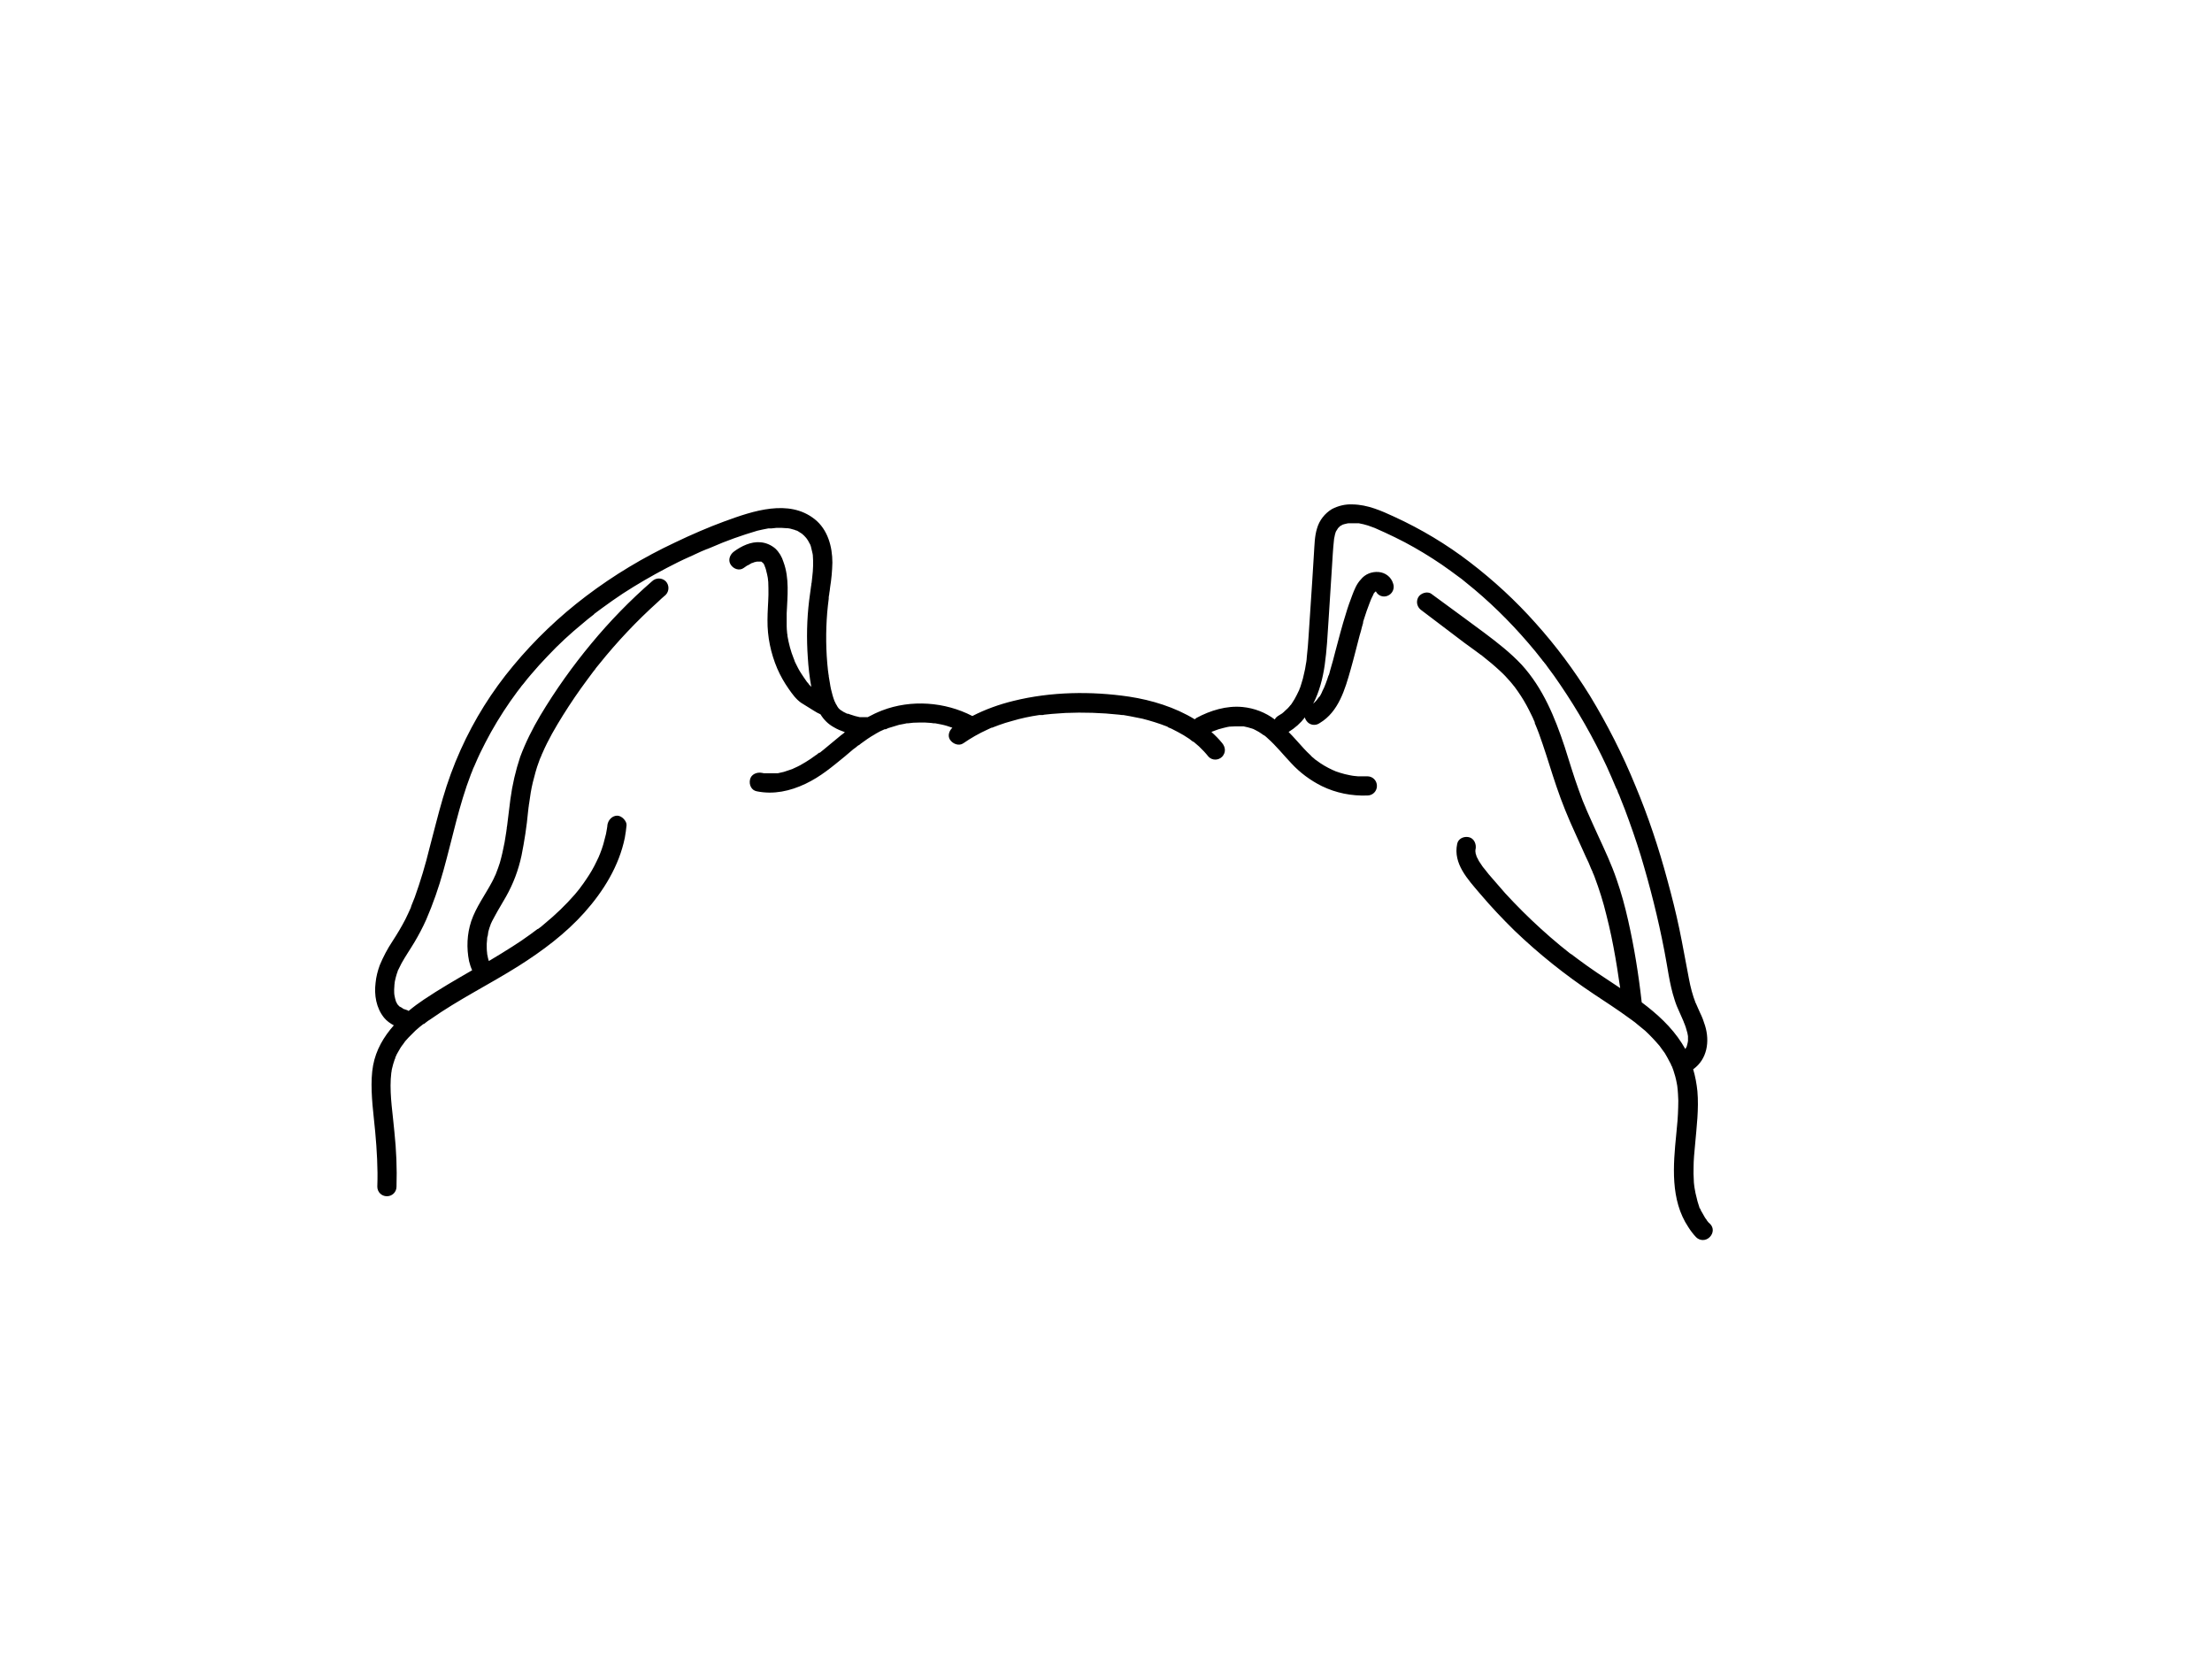 <?xml version="1.0" encoding="utf-8"?>
<!-- Generator: Adobe Illustrator 24.2.3, SVG Export Plug-In . SVG Version: 6.00 Build 0)  -->
<svg version="1.1" id="a887cf89-8723-4555-bddc-95e5fc2dc16b"
	 xmlns="http://www.w3.org/2000/svg" xmlns:xlink="http://www.w3.org/1999/xlink" x="0px" y="0px" viewBox="0 0 1152 864"
	 style="enable-background:new 0 0 1152 864;" xml:space="preserve">
<g>
	<path d="M890.6,637.4c-0.6-0.5-1.1-1-1.5-1.6l-0.2-0.3c-0.1-0.2-0.2-0.4-0.4-0.6c-0.3-0.4-0.6-0.8-0.8-1.2l-1.3-2.3
		c-0.3-0.4-0.5-0.8-0.7-1.3c-0.1-0.2-0.1-0.4-0.2-0.5s-0.3-0.5-0.3-0.3s-0.5-1.8-0.7-2.2c-0.3-0.9-0.6-1.9-0.8-2.9
		c-0.5-1.8-0.9-3.7-1.2-5.6c-0.1-0.5-0.1-1-0.2-1.5s-0.2-2-0.2-2.9c-0.1-2-0.2-3.9-0.1-5.9c0-4.1,0.4-8.2,0.8-12.3
		c0.8-9.2,2-18.5,1.2-27.7c-0.4-3.9-1.1-7.7-2.2-11.4c0-0.1,0-0.1,0.1-0.1c7.2-5.2,8.6-14.4,6.1-22.6c-0.7-2.3-1.5-4.5-2.6-6.7
		l-1.2-2.7l-0.7-1.6l-0.3-0.7c-0.1,0-0.1,0-0.1-0.1c-1.6-4.1-2.7-8.3-3.5-12.6c-1.7-8.7-3.2-17.4-5-26c-1.8-8.6-3.9-16.9-6.2-25.3
		c-4.5-16.8-10-33.3-16.7-49.3c-6.6-16.2-14.6-31.9-23.7-46.9c-8.3-13.4-17.7-26-28.2-37.7c-10.4-11.7-21.9-22.3-34.3-31.8
		c-12.1-9.3-25.3-17.2-39.2-23.6c-6.9-3.2-14.1-6.4-21.9-6.5c-3.7-0.2-7.4,0.7-10.7,2.4c-3.8,2.3-6.6,5.9-7.8,10.1
		c-1.3,4.2-1.3,8.7-1.6,13l-0.9,14.5l-1.9,28.7c-0.2,3.5-0.5,7-0.9,10.5c0,0.4-0.1,0.8-0.1,1.2v0.2c-0.1,0.9-0.2,1.7-0.4,2.6
		c-0.2,1.7-0.6,3.4-1,5.1c-0.3,1.7-0.8,3.3-1.3,4.9c-0.2,0.8-0.5,1.5-0.7,2.2c-0.2,0.4-0.4,0.9-0.5,1.3c0,0.1-0.1,0.1-0.1,0.2
		c0,0-0.1,0.1-0.1,0.2c-0.7,1.5-1.4,2.9-2.2,4.3L673,366l-0.6,0.9c-0.1,0.1-0.2,0.3-0.3,0.3c-0.9,1.2-2,2.3-3.2,3.3
		c-0.2,0.3-0.5,0.5-0.8,0.7l-0.3,0.3l-2.1,1.3c-0.8,0.5-1.4,1.1-1.8,1.9c-4.9-3.7-10.7-5.9-16.8-6.5c-8.3-0.8-16.8,1.8-24,5.7
		l-0.9,0.7c-10.3-6.3-22.4-10-34.2-11.8c-19.8-2.9-40.6-2.6-60.1,2.2c-7.4,1.8-14.7,4.4-21.5,7.9c-14.3-7.4-31.9-8.7-47-2.9
		c-2.6,1-5.1,2.2-7.5,3.5h-0.6c-0.7,0-1.5,0-2.2,0h-1.3l-2.5-0.6l-2.5-0.8l-1.1-0.4h-0.5l-2-1l-0.9-0.6l-0.5-0.3l-0.5-0.4l-0.6-0.6
		c-0.4-0.5-0.7-1-1-1.6c-0.3-0.4-0.5-0.8-0.7-1.3c-0.1-0.3-0.3-0.5-0.4-0.8c-0.4-1-0.7-2-1-3c-0.6-2.1-1.1-4.2-1.4-6.4l-0.6-3.5
		v-0.4c0-0.2-0.1-0.3-0.1-0.5l-0.3-2.2c-1.1-10-1.2-20-0.4-30c0.2-2.4,0.5-4.9,0.8-7.3V311c0-0.2,0.1-0.5,0.1-0.7
		c0.1-0.5,0.2-0.9,0.2-1.4c0.2-1,0.3-1.9,0.4-2.9c0.7-4.3,1.1-8.6,1.2-13c0-8.3-2.4-17.2-9.2-22.6c-6.8-5.4-14.8-6.4-22.9-5.5
		c-8.1,0.9-16.4,3.8-24.3,6.7c-7.9,2.9-17.2,6.9-25.5,10.9c-16.4,7.7-31.9,17-46.3,27.9c-14,10.6-26.8,22.8-38,36.3
		c-11.1,13.3-20.3,28-27.4,43.8c-3.7,8.2-6.8,16.7-9.3,25.3c-2.5,8.5-4.6,17.2-6.9,25.8c-2.1,8.7-4.7,17.3-7.7,25.7l-1.2,3l-0.6,1.5
		c0,0.2-0.1,0.4-0.2,0.6v0.2c-0.9,2.1-1.9,4.1-2.9,6.2c-2,3.9-4.3,7.7-6.7,11.4c-2.6,3.9-4.8,8.1-6.6,12.4c-1.1,3-1.9,6.1-2.2,9.2
		c-0.8,6.4,0.3,13.1,4.4,18.2c1.4,1.7,3.2,3,5.1,4c-5.3,6-9.3,12.8-10.8,20.9s-0.6,18.5,0.4,27.6s1.8,18.9,1.9,28.3
		c0,2.4,0,4.8-0.1,7.2c0,2.8,2.2,5,5,5s5-2.2,5-5c0.3-9.5-0.1-19-1.1-28.5c-0.8-9.2-2.4-18.4-1.9-27.6l0.3-3.3c0-0.1,0-0.2,0.1-0.3
		c0-0.5,0.1-1,0.2-1.5c0.4-1.8,0.9-3.5,1.5-5.2l0.3-0.5c-0.1,0-0.1-0.1,0-0.3v-0.2l0.2-0.3c0.3-0.8,0.7-1.6,1.2-2.4
		c0.8-1.5,1.7-3,2.8-4.3c0-0.1,0.1-0.2,0.2-0.3l0.7-1l1.8-2l3.6-3.6c1.3-1.2,2.7-2.3,4.1-3.4h0.3l1-0.8c0.7-0.6,1.5-1.1,2.3-1.6
		c14.6-10.3,30.7-18.2,45.8-27.7c12.5-7.9,24.6-16.9,34.5-28c9.9-11.1,18-24.2,21-38.9c0.4-2.2,0.7-4.4,0.9-6.5c0.2-2.1-2.5-5.1-5-5
		c-2.5,0.1-4.6,2.2-5,5v0.4c-0.1,0.4-0.1,0.9-0.2,1.3c-0.1,0.4-0.3,1.9-0.5,2.8c-0.2,0.9-0.9,3.6-1.4,5.4s-1.1,3.3-1.7,4.9l-0.5,1.2
		c-0.1,0.1-0.1,0.2-0.1,0.3l-1.2,2.5c-1.5,3.2-3.3,6.3-5.3,9.2c-1,1.6-2.1,3-3.2,4.5l-0.2,0.3l-0.8,1l-1.8,2.2
		c-4.8,5.5-10.1,10.6-15.7,15.2l-2,1.7l-1.1,0.8l-0.4,0.3H280l-4.2,3.1c-3,2.2-6,4.2-9,6.1c-3,1.9-8.1,5.1-12.2,7.5
		c-0.1-0.2-0.1-0.4-0.2-0.6c-0.2-0.7-0.4-1.5-0.5-2.2c-0.1-0.3-0.1-0.6-0.2-0.9v-0.4c-0.1-0.8-0.2-1.6-0.2-2.4c-0.1-1.7,0-3.3,0.2-5
		v-0.4c0.1-0.3,0.1-0.9,0.2-0.9c0.1,0,0.3-1.6,0.4-2.4l0.6-2.1c0.2-0.7,0.6-1.4,0.7-2c0.1-0.1,0.1-0.1,0.1-0.2l0.6-1.3l1.4-2.6
		c1.8-3.4,3.9-6.7,5.8-10.1c3.8-6.7,6.5-13.9,8.1-21.4c1.5-7.5,2.7-15.1,3.4-22.8l0.3-2.6c0.1-0.3,0.1-0.5,0.1-0.8
		c0.1-0.4,0.1-0.8,0.2-1.2c0.1-0.4,0.5-3.6,0.8-5.4c0.6-3.6,1.5-7.2,2.5-10.7c0.5-1.8,1.1-3.7,1.8-5.5c0.3-0.9,0.6-1.7,1-2.5
		c0.1-0.2,0.2-0.5,0.3-0.7c0.1-0.4,0.3-0.8,0.5-1.2c1.5-3.5,3.2-6.8,5-10.1c3.7-6.6,7.7-12.9,11.9-19.1c2.1-3.1,4.3-6.1,6.5-9.1
		l3.2-4.3l0.4-0.5c0.3-0.3,0.6-0.7,0.8-1.1l1.8-2.2c9.3-11.6,19.5-22.4,30.5-32.3c1.3-1.3,2.7-2.5,4.1-3.7c1.9-2,1.9-5.1,0-7.1
		c-2-1.9-5.1-1.9-7.1,0c-11.4,9.9-22,20.8-31.6,32.4c-9.8,11.8-18.7,24.3-26.6,37.5c-4.1,6.9-7.7,14.1-10.5,21.6
		c-2.4,7.2-4.1,14.6-5.1,22.1l-1.5,12.1c-0.1,0.9-0.2,1.9-0.4,2.8v0.7h-0.1v0.3c0,0.3-0.1,0.5-0.1,0.8l-0.9,5.6
		c-0.7,3.7-1.5,7.3-2.5,10.8c-0.6,1.8-1.2,3.6-1.9,5.3c-0.2,0.5-0.3,0.7-0.3,0.8c-0.1,0.3-0.2,0.5-0.4,0.8c-0.4,1-0.9,1.9-1.4,2.9
		c-3.6,6.8-8.4,13.2-10.9,20.6c-2.2,6.7-2.5,13.9-1.1,20.8c0.4,1.6,0.9,3.2,1.6,4.7c-8.5,4.9-17,9.8-25.2,15.3
		c-2.7,1.8-5.4,3.8-7.9,5.9c-0.4-0.3-0.8-0.5-1.3-0.6l-1.1-0.4h-0.2c-0.6-0.5-1.2-0.9-1.9-1.2h-0.1l-0.7-0.7l-0.3-0.3l-0.4-0.6
		c-0.2-0.4-0.4-0.9-0.7-1.4v-0.2l-0.3-1c-0.1-0.6-0.3-1.2-0.4-1.9s-0.1-0.7-0.1-1c-0.1-1.3,0-2.5,0.1-3.8c0-0.4,0-0.7,0.1-1.1
		c0-0.5,0.1-1,0.2-1.5c0.3-1.3,0.6-2.6,1-3.8c0.2-0.5,0.4-1,0.5-1.5c0.1-0.1,0.1-0.2,0.1-0.3c0.1-0.1,0.2-0.2,0.2-0.3l1.6-3.2
		c2.1-3.8,4.6-7.4,6.8-11.1s4.2-7.5,6-11.5c3.6-8.3,6.6-16.9,9-25.6c4.7-16.8,8.1-34.1,14.4-50.4c0.4-0.9,0.8-1.9,1.1-2.8l0.7-1.5
		c0.1-0.2,0.2-0.5,0.3-0.7c0.8-1.9,1.7-3.9,2.6-5.8c1.8-3.7,3.7-7.4,5.7-11c4.1-7.3,8.7-14.4,13.7-21.1l1.7-2.2l0.5-0.7l1.1-1.3
		c1.3-1.7,2.6-3.3,4-4.9c2.7-3.2,5.5-6.3,8.4-9.3c5.8-6.2,12-11.9,18.6-17.3c1.7-1.5,3.5-2.9,5.2-4.2l0.5-0.4h-0.1l0.2-0.2l1.2-0.9
		l2.7-2c3.6-2.7,7.3-5.2,11-7.7c7.4-4.8,15-9.2,22.8-13.3c4-2.1,8-4.1,12.1-5.9l6.1-2.8l2.9-1.2h0.1l0.5-0.2l1.7-0.7
		c7.7-3.4,15.7-6.2,23.8-8.6c1.9-0.4,3.8-0.9,5.7-1.2h1.6l2.8-0.3c1.8,0,3.5,0,5.3,0.2h0.5l1.2,0.2l2.5,0.7l0.4,0.2
		c0.1,0,0.2,0,0.2,0.1h0.3l0.6,0.3l2.2,1.4l0.2,0.2l0.9,0.8l1,1.1l0.3,0.4c0.1,0,0.1,0,0.1,0.1c0.5,0.7,0.9,1.4,1.3,2.2l0.4,0.7
		c0,0.1,0,0.1,0.1,0.2l0.3,0.9c0.2,0.8,0.4,1.7,0.6,2.5l0.3,1.3c0,0.1,0,0.4,0.1,0.5c0.3,3.9,0.2,7.8-0.3,11.7l-0.3,2.8
		c0,0.1,0,0.2-0.1,0.3c0,0.5-0.1,1.1-0.2,1.6c-0.3,2.4-0.7,4.9-1,7.4c-1.2,9.9-1.4,19.8-0.7,29.7c0.3,5.1,0.9,10.2,1.8,15.2h-0.1
		c-0.1,0-0.1,0-0.1-0.1c-0.2-0.3-0.4-0.5-0.7-0.7l-0.9-1.2c-0.2-0.1-0.3-0.3-0.4-0.4l-1.8-2.6c-1.1-1.6-2.2-3.3-3.1-5.1
		c-0.4-0.9-0.9-1.7-1.3-2.6c-0.4-0.9-0.3-0.7-0.4-1.1l-0.4-1c-1.5-3.7-2.5-7.6-3.2-11.6v-0.5c-0.1-0.5-0.2-0.9-0.2-1.4
		c-0.1-1.1-0.2-2.1-0.2-3.2c0-1.1,0-4.4,0-6.7c0.4-8.9,1.5-18.3-1.7-26.8c-0.8-2.6-2.2-5-4.2-6.9c-2.2-1.9-5-3.1-7.9-3.3
		c-4.8-0.4-9.8,2-13.6,4.8c-2.1,1.5-3.3,4.4-1.8,6.8c1.5,2.4,4.6,3.4,6.8,1.8c2.2-1.6,1.6-1.1,2.4-1.5l1.2-0.7l0.5-0.3l0.7-0.2
		l0.7-0.3l1.3-0.3h2.4l0.4,0.3l0.3,0.3l0.3,0.2c0.4,0.5,0.6,1,0.8,1.6c-0.1-0.1-0.1-0.1,0.1,0.3l0.2,0.5c0.2,0.6,0.4,1.2,0.5,1.8
		c0.3,1,0.5,2.1,0.7,3.1c0,0.2,0.1,0.4,0.1,0.6v0.1c0.1,0.6,0.1,1.2,0.2,1.8c0.1,2.2,0.1,4.4,0.1,6.6c-0.1,4.4-0.5,8.8-0.5,13.2
		c-0.1,8.7,1.7,17.3,5.1,25.3c1.6,3.7,3.6,7.2,5.9,10.5c1.9,2.7,3.8,5.4,6.5,7.3l6.6,4.1c1.1,0.7,2.3,1.4,3.5,1.9
		c1.7,2.8,4,5.1,6.9,6.7c1.8,1.1,3.8,1.9,5.8,2.6c-0.6,0.6-1.3,1.1-2,1.6l-9.3,7.7l-1,0.8L427,392h-0.4c-0.2,0.2-0.4,0.4-0.7,0.5
		c-0.3,0.4-0.8,0.7-1.2,0.9c-1.6,1.2-3.3,2.4-5,3.4c-1.9,1.2-3.9,2.3-6,3.2l-0.6,0.3H413c-0.1,0-0.1,0-0.1,0.1l-1.7,0.6l-3,1
		l-3.1,0.7h-7.3l-1-0.2c-2.6-0.5-5.6,0.7-6.2,3.5c-0.6,2.8,0.8,5.6,3.5,6.1c8.8,1.8,17.4-0.1,25.4-3.9s13.9-8.9,20.3-14.1l4.6-3.9
		c0.8-0.5,1.5-1.1,2.2-1.7l0.5-0.4h0.2l0.4-0.3l0.6-0.5c2.3-1.7,4.7-3.4,7.2-4.8l0.8-0.5l2-1.1l2.4-1.1h0.6l1.3-0.6l5.6-1.7l2.6-0.5
		l1.4-0.3h0.6c1.9-0.3,3.8-0.4,5.7-0.4c2.1-0.1,4.3,0,6.4,0.2l1.4,0.2h0.8l3.1,0.6c2,0.4,3.9,1,5.8,1.7c-1.7,1.6-2.6,4.2-1.2,6.3
		c1.4,2.1,4.6,3.4,6.9,1.8c3.9-2.7,8.1-5.1,12.5-7.1l1.7-0.8l0.4-0.2h0.3l3.7-1.4c2.2-0.8,4.4-1.5,6.7-2.1c4.7-1.4,9.4-2.4,14.2-3.1
		h1.8l0.9-0.2l3.9-0.4l7.1-0.5c9.3-0.4,18.7-0.1,28,0.9l1.5,0.2h0.7l3.4,0.6l6.5,1.3c4.3,1.1,8.5,2.4,12.6,4l0.7,0.3H608
		c0.2,0,0.4,0.1,0.4,0.2l1.7,0.7l3.3,1.7c2.1,1.1,4.1,2.3,6,3.6l1.4,1.1l0.6,0.4h0.2l2.8,2.4c1.8,1.7,3.5,3.5,5,5.4
		c1.9,2,5.1,2,7.1,0c2-2.2,1.8-4.9,0-7.1c-1.7-2.1-3.6-4-5.6-5.8l0.7-0.3h0.2c0-0.1,0-0.1,0.1-0.1c1.7-0.7,3.5-1.3,5.3-1.7l2.1-0.5
		l1.2-0.2h0.4c1.8-0.1,3.6-0.2,5.4-0.1h1.4l2.2,0.5l2.4,0.7c0,0.1,0.2,0.1,0.3,0.1l1.2,0.6c1.2,0.6,2.4,1.3,3.5,2.1l0.8,0.6h0.2
		c0.7,0.5,1.3,1,1.9,1.6c4.5,4,8.2,8.7,12.3,13c4.5,4.9,9.9,8.9,15.9,11.9c7.4,3.6,15.5,5.2,23.7,4.9c2.8,0,5-2.2,5-5s-2.2-5-5-5
		h-4.9l-2-0.2c-0.2,0-0.7-0.1-0.8-0.1l-1.6-0.3c-1.6-0.3-3.2-0.7-4.8-1.2l-2.4-0.8l-1.1-0.5L694,401c-3-1.4-5.8-3-8.4-5l-0.6-0.4
		l-0.9-0.8c-0.6-0.4-1.1-0.9-1.6-1.5c-1.2-1.1-2.3-2.2-3.4-3.4c-2.7-2.9-5.2-5.9-8-8.7c3.4-2.1,6.2-4.6,8.5-7.6
		c0.1,0.7,0.4,1.3,0.8,1.8c1.6,2.3,4.7,2.8,7,1.1c9.7-5.8,13.1-17.5,16-27.8c1.7-5.9,3.1-11.8,4.7-17.8c0.4-1.4,0.9-2.9,1.2-4.4
		l0.6-2.1c0-0.1,0-0.1,0-0.1l0-0.2c0-0.1,0-0.2,0-0.2l0.4-1.3c0.9-2.9,1.9-5.8,3-8.6c0.5-1.4,1.1-2.8,1.8-4.1
		c0.1-0.3,0.3-0.5,0.3-0.8l0.4-0.4c0.1-0.2,0.3-0.5,0.5-0.6l0.3,0c1.2,2.2,3.7,3.1,6,2.2c2.6-1,3.9-3.9,2.9-6.5
		c-1-3.3-4-5.6-7.5-5.9c-3.6-0.3-7.1,1.1-9.3,3.9c-2.2,2.3-3.4,5.4-4.5,8.3c-1.1,2.9-2.3,6.2-3.2,9.3c-2.1,6.6-3.8,13.3-5.6,20
		c-0.8,3.1-1.6,6.3-2.6,9.5l-0.5,1.9c0,0.3-0.4,1.1-0.5,1.2c-0.1,0.3-0.8,2.6-1.3,3.8c-0.5,1.4-1.1,2.8-1.8,4.1
		c-0.3,0.8-0.6,1.4-1,2.1c-0.1,0.2-0.3,0.4-0.3,0.6l-0.4,0.3c-0.8,1.2-1.7,2.3-2.8,3.3l-0.3,0.3c3.2-6.2,5-13.2,6-20.1
		c1.1-7.7,1.5-15.5,2-23.3l1.8-28.1c0.3-4.5,0.5-9,1-13.5c0-0.3,0.2-1.4,0-0.5l0.3-1.4c0.1-0.9,0.4-1.8,0.7-2.7l0.3-0.5l0.7-1.1
		c0-0.1,0.1-0.2,0.2-0.3l0.9-0.9c0.1,0,0.1,0,0.1-0.1l0.9-0.5l0.5-0.3h0.1l0.6-0.2l2.1-0.5h5.5c1.7,0.3,3.3,0.7,4.9,1.2l2.2,0.8
		l1.1,0.4l0.7,0.3l4.9,2.2c3.4,1.6,6.8,3.2,10.2,5c6.6,3.5,13,7.4,19.2,11.6c3,2.1,6.1,4.3,9,6.5l1.1,0.8l0.4,0.3l2.2,1.8l4.4,3.6
		c5.7,4.8,11.2,9.9,16.5,15.3c5.3,5.4,10.3,11,15.1,16.8l3.5,4.4l0.8,1.1h0.2c0,0.1,0,0.1,0.1,0.3c0.7,0.8,1.3,1.6,1.9,2.5
		c2.3,3,4.4,6,6.5,9.1c9.2,13.5,17.3,27.7,24.2,42.5c1.7,3.8,3.4,7.6,5,11.5l0.4,0.7c0.2,0.5,0.4,0.9,0.5,1.4c0.5,1,0.9,2,1.3,3.1
		c0.8,1.9,1.5,3.9,2.3,5.8c3,8,5.8,16,8.3,24.1c4.9,16.3,9.1,32.9,12.3,49.6c1.7,8.5,2.6,17.2,5.3,25.4c0.7,2.3,1.6,4.5,2.6,6.6
		l1.2,2.7l0.6,1.4c0.2,0.3,0.3,0.7,0.4,1c0.8,1.8,1.4,3.7,1.9,5.7c0.1,0.4,0.1,0.7,0.2,1.1c0,0.1,0,0.3,0.1,0.4v2.7
		c0,0.2-0.1,0.3-0.1,0.4c0,0.3-0.1,0.7-0.2,1l-0.3,1.2c0,0.1-0.1,0.2-0.1,0.3l-0.5,0.9l-0.2,0.3l-1.8-3
		c-5.4-8.5-12.9-15.3-20.9-21.3c-1.6-14.4-3.9-28.7-7.1-42.8c-1.6-7.1-3.5-14.1-5.9-21c-2.7-8-6.3-15.6-9.8-23.2
		c-1.9-4.1-3.7-8.2-5.5-12.2c-0.2-0.6-0.5-1.1-0.7-1.6s-0.2-0.6-0.1-0.4l-0.2-0.4l-1.4-3.3l-2.1-5.7c-2.7-7.4-4.9-14.9-7.3-22.4
		c-5.1-15.4-11.3-30.6-22.4-42.8c-5.8-6.2-12.6-11.5-19.4-16.6c-6.8-5.1-14.7-10.8-22-16.2l-5.6-4.1c-2.1-1.6-5.7-0.4-6.9,1.8
		c-1.3,2.4-0.5,5.3,1.8,6.8l22.3,16.9l5.1,3.7l2.3,1.7l1.2,0.9h0.1l0.6,0.5c3.2,2.5,6.3,5.1,9.2,7.8s2.9,2.9,4.3,4.4s1.3,1.5,2,2.3
		l0.8,1l0.5,0.6c2.3,3.1,4.4,6.3,6.2,9.6c0.9,1.7,1.8,3.4,2.6,5.1c0.4,0.8,0.8,1.6,1.1,2.4l0.6,1.3v0.5c0,0.1,0,0.1,0.1,0.2
		c1.5,3.5,2.8,7.1,4,10.7c2.5,7.3,4.7,14.8,7.2,22.1c2.8,8.3,6.1,16.4,9.8,24.4c1.8,4.1,3.7,8.1,5.5,12.2c1,2,1.9,4,2.7,6.1l0.6,1.3
		c0.1,0.2,0.2,0.3,0.2,0.5c0,0.1,0.1,0.2,0.1,0.3c0.4,0.8,0.7,1.6,1,2.4c2.4,6.4,4.5,13,6.1,19.7c1.9,7.4,3.4,14.7,4.7,22.2
		c0.6,3.5,1.2,7.1,1.7,10.7c0.3,1.7,0.5,3.4,0.8,5.2l-2.1-1.4c-6.7-4.4-13.4-8.8-19.8-13.6l-2.4-1.8l-1.2-0.9h-0.1l-0.7-0.5
		l-5.1-4.1c-3.4-2.8-6.7-5.7-9.9-8.6c-6.5-5.9-12.6-12-18.5-18.4l-8.6-9.9l-1.9-2.4l-0.8-1c-0.1-0.1-0.1-0.2-0.2-0.2l-0.5-0.7
		l-1.8-2.7l-0.7-1.4l-0.4-0.7c-0.2-0.5-0.3-1.1-0.5-1.6s-0.1-0.4-0.1-0.6s-0.1-0.3-0.1-0.4v-1.2c0.1-0.1,0.1-0.2,0.1-0.3
		c0.5-2.6-0.8-5.6-3.5-6.2c-2.7-0.6-5.6,0.8-6.1,3.5c-2.2,10.3,5.6,18.5,11.7,25.7s11.8,13.2,18.1,19.4c12.7,12.2,26.5,23.2,41.2,33
		c6.3,4.2,12.7,8.3,18.8,12.8l1.1,0.8h0.1c0.1,0.1,0.3,0.2,0.3,0.3c0.8,0.5,1.5,1.1,2.2,1.7l4.4,3.6c2.7,2.5,5.2,5.2,7.6,8l0.3,0.5
		c0.2,0.1,0.2,0.2,0.2,0.2l0.4,0.6l1.7,2.3c0.9,1.5,1.8,3.1,2.6,4.7l0.6,1.1c0.1,0.3,0.3,0.9,0.5,1.2c0,0,0,0.1,0.1,0.1
		c0.3,0.2,0.1,0.2,0.1,0.3l0.6,1.6c0.7,2.1,1.3,4.2,1.7,6.4l0.3,1.6c0,0.1,0.1,0.7,0.1,0.9s0.3,2.3,0.3,3.4c0.2,2.3,0.2,4.7,0.1,7
		c-0.1,4.6-0.5,9.3-1,14c-1.6,16.1-3.2,34.2,6.3,48.4c1.2,1.9,2.5,3.6,4,5.2c2,2,5.1,2,7.1,0S892.6,639.4,890.6,637.4z M210.3,543
		c0.1-0.1,0,0-0.1,0.2C210.2,543.1,210.2,543.1,210.3,543z M717.2,308.1c0.4,0.1,0.2,0.2-0.2,0L717.2,308.1z M701.8,272.8
		c0-0.1,0.2-0.1,0.3-0.1L701.8,272.8z"/>
</g>
</svg>
